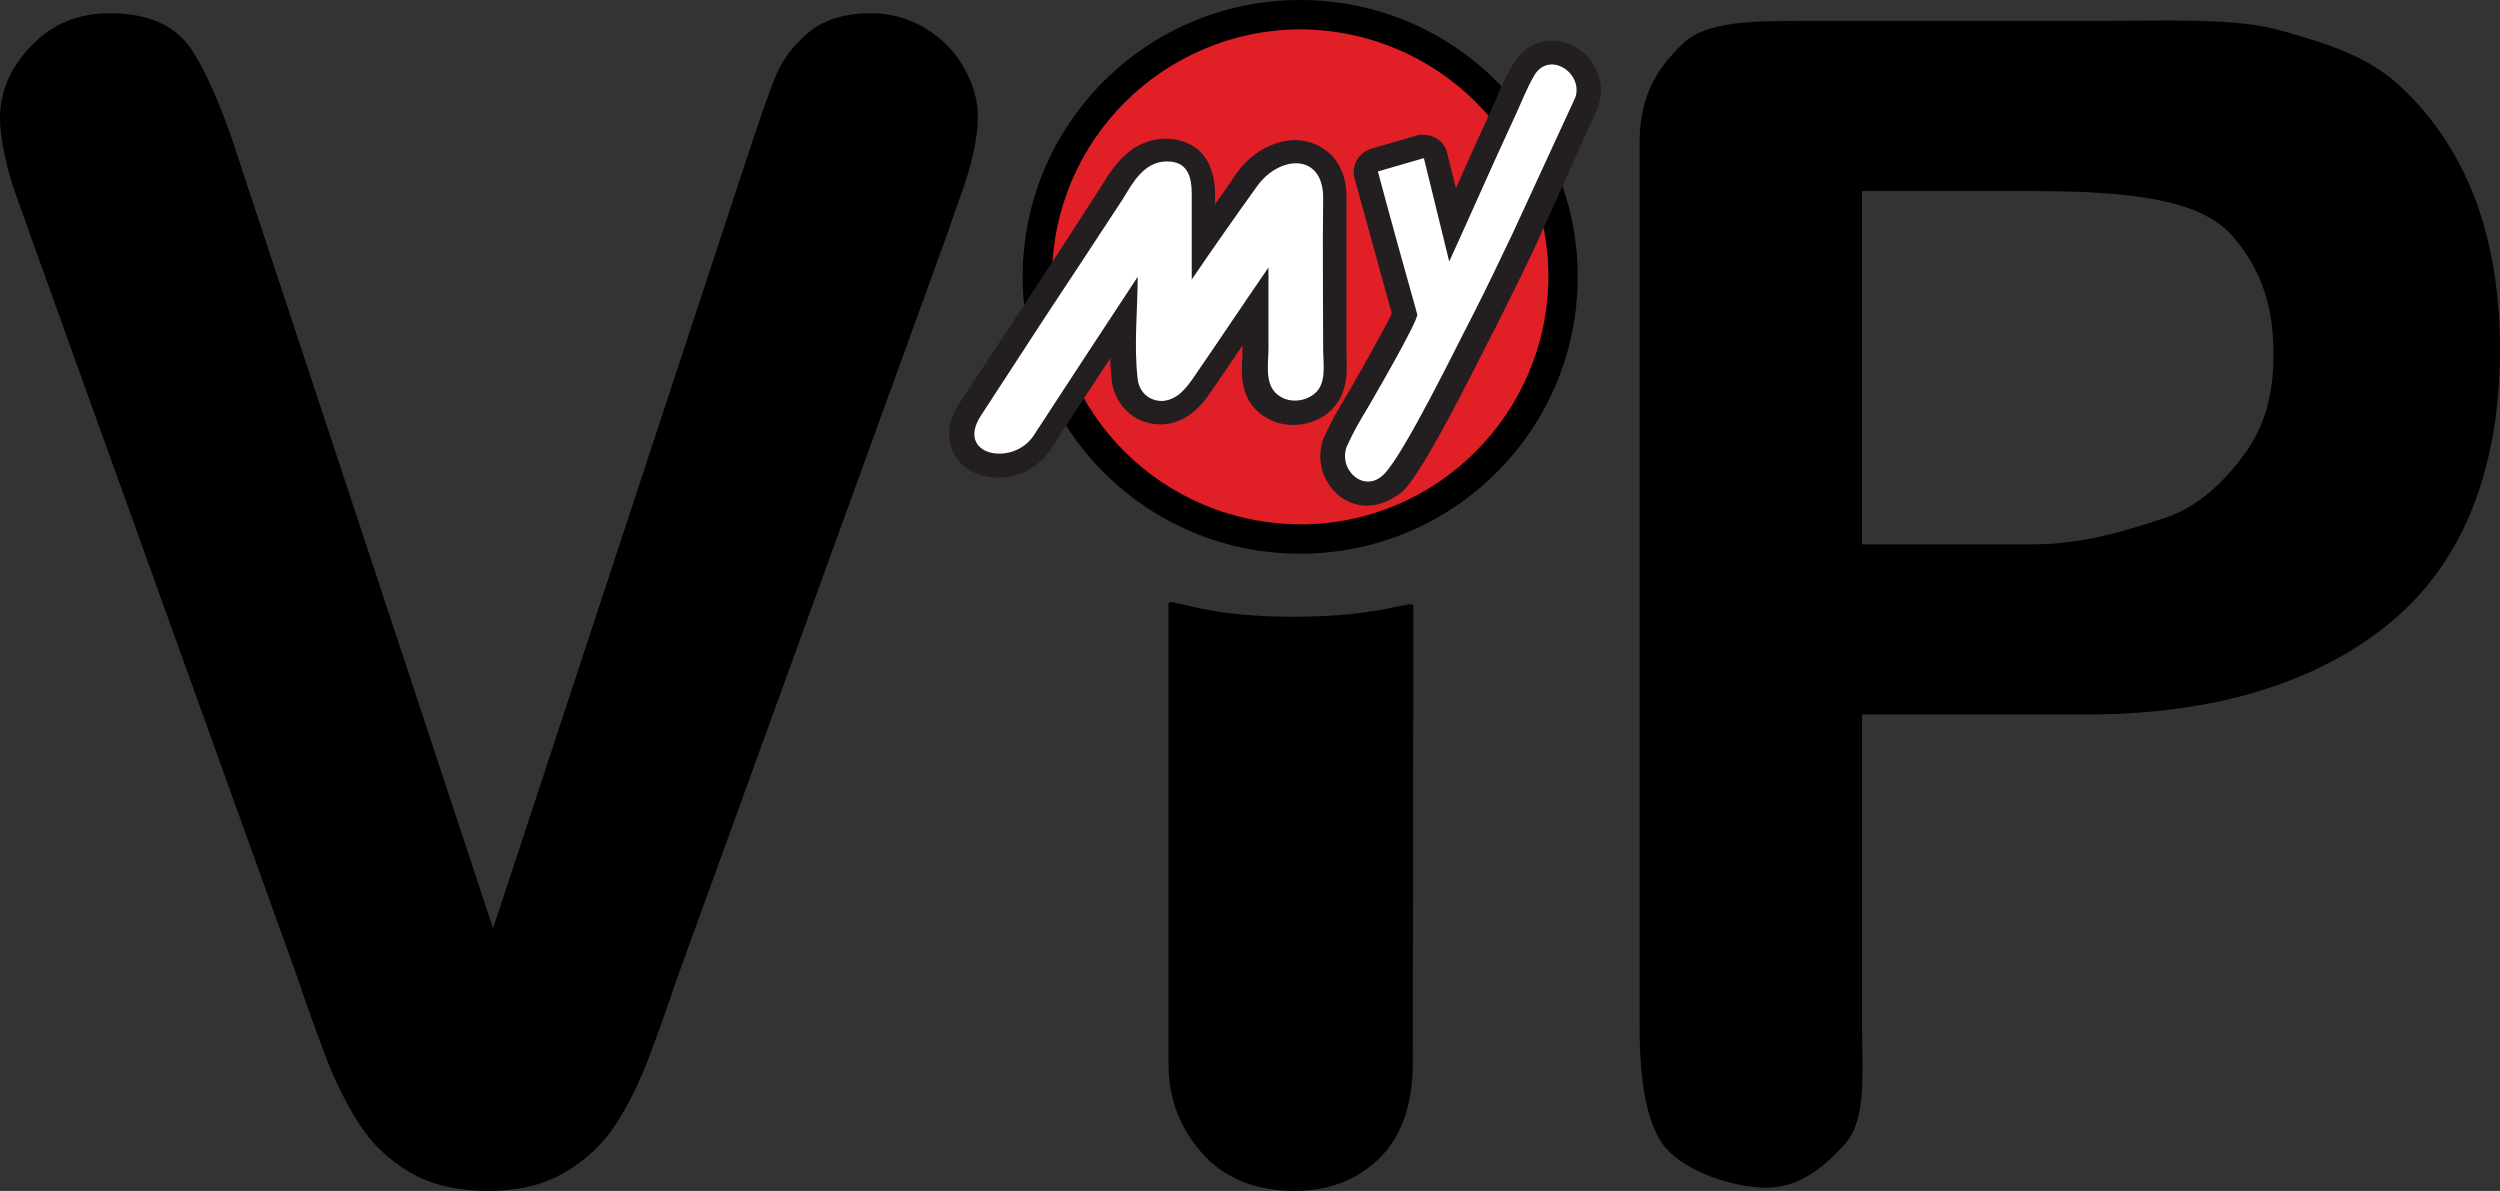 <?xml version="1.0" encoding="iso-8859-1"?>
<!-- Generator: Adobe Illustrator 15.0.0, SVG Export Plug-In . SVG Version: 6.00 Build 0)  -->
<!DOCTYPE svg PUBLIC "-//W3C//DTD SVG 1.1//EN" "http://www.w3.org/Graphics/SVG/1.1/DTD/svg11.dtd">
<svg version="1.1" id="Layer_1" xmlns="http://www.w3.org/2000/svg" xmlns:xlink="http://www.w3.org/1999/xlink" x="0px" y="0px"
	 width="191.055px" height="91.015px" viewBox="0 0 191.055 91.015" style="enable-background:new 0 0 191.055 91.015;"
	 xml:space="preserve">
<rect x="0" y="0" width="191.055" height="91.015" fill="#333333" stroke="none"/>
<g>
	<path d="M18.376,12.589l19.307,58.359l19.364-58.774c1.009-3.089,1.764-5.234,2.268-6.442c0.503-1.208,1.337-2.296,2.501-3.266
		c1.162-0.971,2.753-1.455,4.768-1.455c1.472,0,2.842,0.379,4.1,1.129c1.259,0.751,2.249,1.751,2.967,2.997
		c0.716,1.247,1.076,2.504,1.076,3.771c0,0.869-0.117,1.812-0.351,2.82c-0.23,1.01-0.521,1.998-0.871,2.97
		c-0.35,0.97-0.699,1.968-1.046,2.997L51.813,74.57c-0.735,2.178-1.473,4.245-2.208,6.205c-0.737,1.959-1.591,3.681-2.559,5.164
		c-0.969,1.483-2.258,2.701-3.867,3.651s-3.577,1.424-5.903,1.424c-2.325,0-4.293-0.465-5.902-1.394s-2.907-2.157-3.896-3.682
		c-0.988-1.522-1.852-3.255-2.587-5.193c-0.738-1.939-1.476-3.998-2.21-6.176L2.384,18.169c-0.349-1.029-0.708-2.037-1.076-3.026
		c-0.37-0.989-0.678-2.058-0.93-3.206C0.125,10.788,0,9.818,0,9.025c0-2.018,0.793-3.857,2.384-5.521
		C3.973,1.842,5.97,1.011,8.375,1.011c2.944,0,5.029,0.921,6.25,2.761C15.847,5.612,17.097,8.551,18.376,12.589z"/>
	<path d="M189.1,15.052c-1.304-3.352-3.21-6.186-5.721-8.504c-2.512-2.313-5.492-3.183-8.945-4.179
		c-3.485-1.037-8.471-0.768-14.949-0.768h-21.909c-3.758,0-7.231,0.049-8.956,1.725c-1.724,1.678-3.319,3.683-3.319,7.594v67.652
		c0,3.516,0.432,7.351,2.008,9.167c1.569,1.815,5.146,3.025,7.717,3.025c2.452,0,4.41-1.569,6.021-3.403
		c1.611-1.835,1.254-5.354,1.254-8.905V54.602h17.185c10.468,0,18.345-2.799,23.635-7.41s7.936-11.633,7.936-20.573
		C191.055,22.425,190.4,18.405,189.1,15.052z M171.618,34.569c-1.418,1.998-3.479,4.138-6.182,5.014
		c-2.703,0.878-6.066,2.019-10.093,2.019H142.3v-27h13.044c7.63,0,12.67,0.684,15.126,3.279c2.184,2.433,3.277,5.281,3.277,9.152
		C173.747,30.267,173.036,32.574,171.618,34.569z"/>
	<path d="M98.789,47.135c-7.315,0-9.489-1.614-9.489-0.968V81.36c0,3.165,1.326,5.565,2.981,7.201
		c1.653,1.636,3.938,2.453,6.642,2.453c2.586,0,4.778-0.827,6.473-2.48c1.697-1.653,2.571-4.081,2.571-7.282
		c0,0,0.044-27.844,0.044-34.906C108.011,45.699,106.01,47.135,98.789,47.135z"/>
	<g>
		<ellipse style="fill:#E01F26;" cx="99.365" cy="21.207" rx="20.087" ry="20.036"/>
		<g>
			<path d="M78.155,21.157C78.155,9.482,87.637,0,99.365,0l0,0c11.724,0,21.208,9.482,21.208,21.157l0,0
				c0,11.676-9.484,21.158-21.208,21.158l0,0C87.637,42.315,78.155,32.833,78.155,21.157L78.155,21.157z M80.397,21.157
				c0,10.451,8.463,18.865,18.968,18.916l0,0c10.448,0,18.915-8.465,18.966-18.916l0,0c0-10.45-8.465-18.862-18.966-18.916l0,0
				C88.913,2.295,80.449,10.707,80.397,21.157L80.397,21.157z"/>
		</g>
		<g>
			<path style="fill:#231F20;" d="M76.289,36.503c-1.479,0-2.755-0.663-3.366-1.783c-0.354-0.664-0.816-2.09,0.408-3.927
				c0.817-1.224,1.632-2.5,2.448-3.721l0.713-1.073c1.174-1.782,2.346-3.568,3.518-5.352l0.969-1.479l1.581-2.447l1.579-2.447
				l0.153-0.254c0.867-1.376,2.191-3.415,4.843-3.415c0.867,0,3.722,0.303,3.722,4.332V15.6c0.563-0.764,1.074-1.527,1.634-2.344
				c1.12-1.58,2.854-2.549,4.485-2.549c1.02,0,1.988,0.407,2.703,1.072c0.561,0.559,1.274,1.63,1.224,3.463c0,2.755,0,5.506,0,8.208
				v3.212c0,0.204,0,0.36,0,0.562c0.051,1.173,0.153,3.109-1.479,4.385c-0.714,0.563-1.631,0.868-2.6,0.868
				c-0.763,0-1.53-0.205-2.142-0.611c-1.938-1.175-1.835-3.367-1.732-4.642c0-0.201,0-0.407,0-0.61V26.41l-2.397,3.517
				c-0.459,0.662-1.633,2.396-3.671,2.499c-0.104,0-0.153,0-0.256,0c-1.886,0-3.417-1.427-3.668-3.316
				c-0.053-0.561-0.104-1.174-0.104-1.732l-4.486,6.833C79.553,35.635,77.97,36.503,76.289,36.503L76.289,36.503z"/>
			<path style="fill:#FFFFFF;" d="M89.186,12.338c1.58,0,1.889,1.173,1.889,2.498c0,2.192,0,4.384,0,6.525
				c1.631-2.397,3.313-4.791,4.997-7.137c1.733-2.397,5.097-2.549,5.046,0.968c-0.05,3.824,0,7.646,0,11.47
				c0,1.173,0.306,2.705-0.716,3.467c-0.71,0.562-1.833,0.664-2.597,0.153c-1.225-0.764-0.867-2.447-0.867-3.669
				c0-2.04,0-4.13,0-6.169c-1.938,2.803-3.825,5.657-5.763,8.462c-0.563,0.814-1.223,1.631-2.294,1.733
				c-1.019,0.051-1.836-0.663-1.938-1.683c-0.305-2.547,0-5.252,0-7.8c-2.651,4.029-5.303,8.057-7.953,12.136
				c-1.581,2.395-6.015,1.528-4.027-1.531c1.069-1.633,2.09-3.213,3.159-4.844c1.48-2.295,3.01-4.591,4.487-6.832
				c1.069-1.631,2.144-3.263,3.213-4.894C86.587,13.918,87.453,12.338,89.186,12.338"/>
		</g>
		<g>
			<path style="fill:#231F20;" d="M104.484,38.645c-1.174,0-2.295-0.612-2.959-1.682c-0.714-1.071-0.816-2.447-0.306-3.621
				c0.509-1.119,1.12-2.191,1.683-3.11c0.865-1.479,2.854-4.995,3.465-6.271l-0.763-2.753l-2.091-7.597
				c-0.254-0.967,0.306-1.936,1.275-2.245l3.517-1.019c0.154-0.051,0.357-0.051,0.509-0.051c0.306,0,0.666,0.104,0.918,0.257
				c0.46,0.254,0.766,0.662,0.866,1.173l0.665,2.651c0.864-1.939,1.733-3.878,2.65-5.866c0.154-0.307,0.256-0.611,0.409-0.916
				c0.406-0.971,0.813-1.938,1.425-2.857c0.666-1.018,1.684-1.633,2.857-1.633s2.295,0.615,3.008,1.584
				c0.713,0.968,0.916,2.192,0.561,3.312c0,0.054-0.051,0.154-0.051,0.204l-4.691,10.403c-0.967,2.089-2.039,4.182-3.16,6.476
				c-0.154,0.255-0.357,0.66-0.612,1.17c-2.957,5.863-5.199,10.046-6.474,11.322C106.318,38.236,105.4,38.645,104.484,38.645
				L104.484,38.645z"/>
			<path style="fill:#FFFFFF;" d="M115.597,17.844c-1.021,2.143-2.042,4.281-3.11,6.373c-1.021,1.937-5.149,10.451-6.729,12.032
				c-1.53,1.531-3.567-0.409-2.804-2.193c0.458-1.018,1.02-1.986,1.58-2.905c0.204-0.357,3.927-6.729,3.772-7.14
				c-1.018-3.618-2.038-7.289-3.006-10.909l3.515-1.019l1.938,7.903c1.633-3.57,3.211-7.19,4.845-10.709
				c0.563-1.173,1.021-2.446,1.685-3.569c1.171-1.833,3.72-0.102,3.109,1.733L115.597,17.844"/>
		</g>
	</g>
</g>
</svg>

